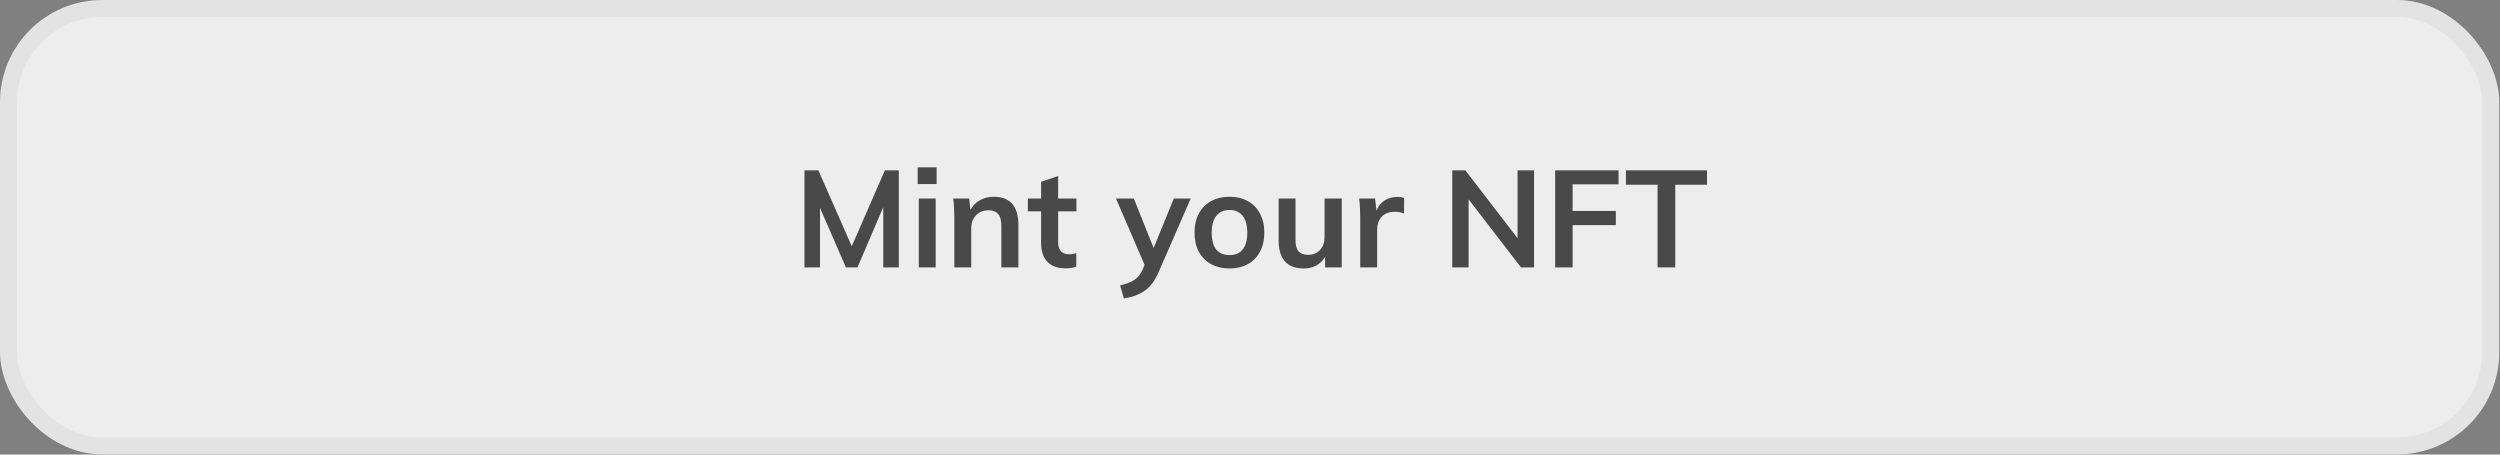 <svg width="374" height="68" viewBox="0 0 374 68" fill="none" xmlns="http://www.w3.org/2000/svg">
<rect x="0" y="0" width="374" height="68" fill="#808080" stroke="none"/>
<rect x="1.275" y="1.275" width="371.343" height="65.431" rx="14.021" fill="#EDEDED" stroke="#E3E3E3" stroke-width="2.549"/>
<path d="M134.46 25.479V40H132.135V30.986L128.28 40H126.547L122.672 31.088V40H120.347V25.479H122.427L127.424 36.839L132.379 25.479H134.46ZM137.45 29.701H139.978V40H137.45V29.701ZM140.121 25.031V27.539H137.286V25.031H140.121ZM148.661 29.436C151.122 29.436 152.352 30.85 152.352 33.678V40H149.803V33.8C149.803 32.984 149.647 32.393 149.334 32.026C149.021 31.645 148.539 31.455 147.886 31.455C147.111 31.455 146.486 31.706 146.01 32.209C145.534 32.699 145.296 33.352 145.296 34.167V40H142.767V32.617C142.767 31.53 142.713 30.558 142.604 29.701H144.99L145.174 31.394C145.527 30.768 146.003 30.286 146.601 29.946C147.213 29.606 147.9 29.436 148.661 29.436ZM158.298 31.618V36.227C158.298 37.437 158.862 38.042 159.991 38.042C160.304 38.042 160.643 37.988 161.011 37.879V39.898C160.562 40.061 160.018 40.143 159.379 40.143C158.21 40.143 157.312 39.816 156.687 39.164C156.062 38.511 155.749 37.573 155.749 36.349V31.618H153.771V29.701H155.749V27.192L158.298 26.336V29.701H161.031V31.618H158.298ZM178.128 29.701L173.335 40.693C172.791 41.971 172.098 42.903 171.255 43.487C170.412 44.072 169.372 44.459 168.135 44.65L167.564 42.692C168.529 42.474 169.249 42.196 169.725 41.856C170.215 41.53 170.609 41.04 170.908 40.388L171.235 39.633L166.952 29.701H169.623L172.581 37.104L175.599 29.701H178.128ZM183.944 40.163C182.897 40.163 181.972 39.946 181.17 39.511C180.382 39.075 179.77 38.457 179.335 37.655C178.913 36.839 178.702 35.887 178.702 34.8C178.702 33.712 178.913 32.767 179.335 31.965C179.77 31.149 180.382 30.523 181.17 30.088C181.972 29.653 182.897 29.436 183.944 29.436C184.977 29.436 185.888 29.653 186.677 30.088C187.465 30.523 188.07 31.149 188.492 31.965C188.927 32.767 189.144 33.712 189.144 34.8C189.144 35.887 188.927 36.839 188.492 37.655C188.07 38.457 187.465 39.075 186.677 39.511C185.888 39.946 184.977 40.163 183.944 40.163ZM183.923 38.164C184.793 38.164 185.453 37.886 185.902 37.328C186.364 36.757 186.595 35.914 186.595 34.8C186.595 33.698 186.364 32.862 185.902 32.291C185.439 31.706 184.787 31.414 183.944 31.414C183.087 31.414 182.428 31.706 181.966 32.291C181.503 32.862 181.272 33.698 181.272 34.8C181.272 35.914 181.496 36.757 181.945 37.328C182.407 37.886 183.067 38.164 183.923 38.164ZM200.724 29.701V40H198.236V38.409C197.91 38.98 197.475 39.415 196.931 39.715C196.387 40.014 195.761 40.163 195.054 40.163C192.539 40.163 191.281 38.749 191.281 35.921V29.701H193.81V35.942C193.81 36.689 193.96 37.24 194.259 37.593C194.572 37.947 195.048 38.124 195.687 38.124C196.434 38.124 197.033 37.879 197.481 37.389C197.93 36.9 198.154 36.248 198.154 35.432V29.701H200.724ZM209.039 29.456C209.433 29.456 209.773 29.511 210.058 29.619L210.038 31.944C209.603 31.768 209.154 31.679 208.692 31.679C207.822 31.679 207.156 31.931 206.693 32.434C206.245 32.937 206.02 33.603 206.02 34.432V40H203.492V32.617C203.492 31.53 203.437 30.558 203.328 29.701H205.714L205.918 31.516C206.177 30.85 206.585 30.34 207.142 29.986C207.7 29.633 208.332 29.456 209.039 29.456ZM229.494 25.479V40H227.537L219.705 29.823V40H217.258V25.479H219.216L227.027 35.636V25.479H229.494ZM232.653 25.479H242.136V27.58H235.264V31.557H241.728V33.678H235.264V40H232.653V25.479ZM247.969 27.641H243.237V25.479H255.372V27.641H250.62V40H247.969V27.641Z" fill="#494949"/>
</svg>
